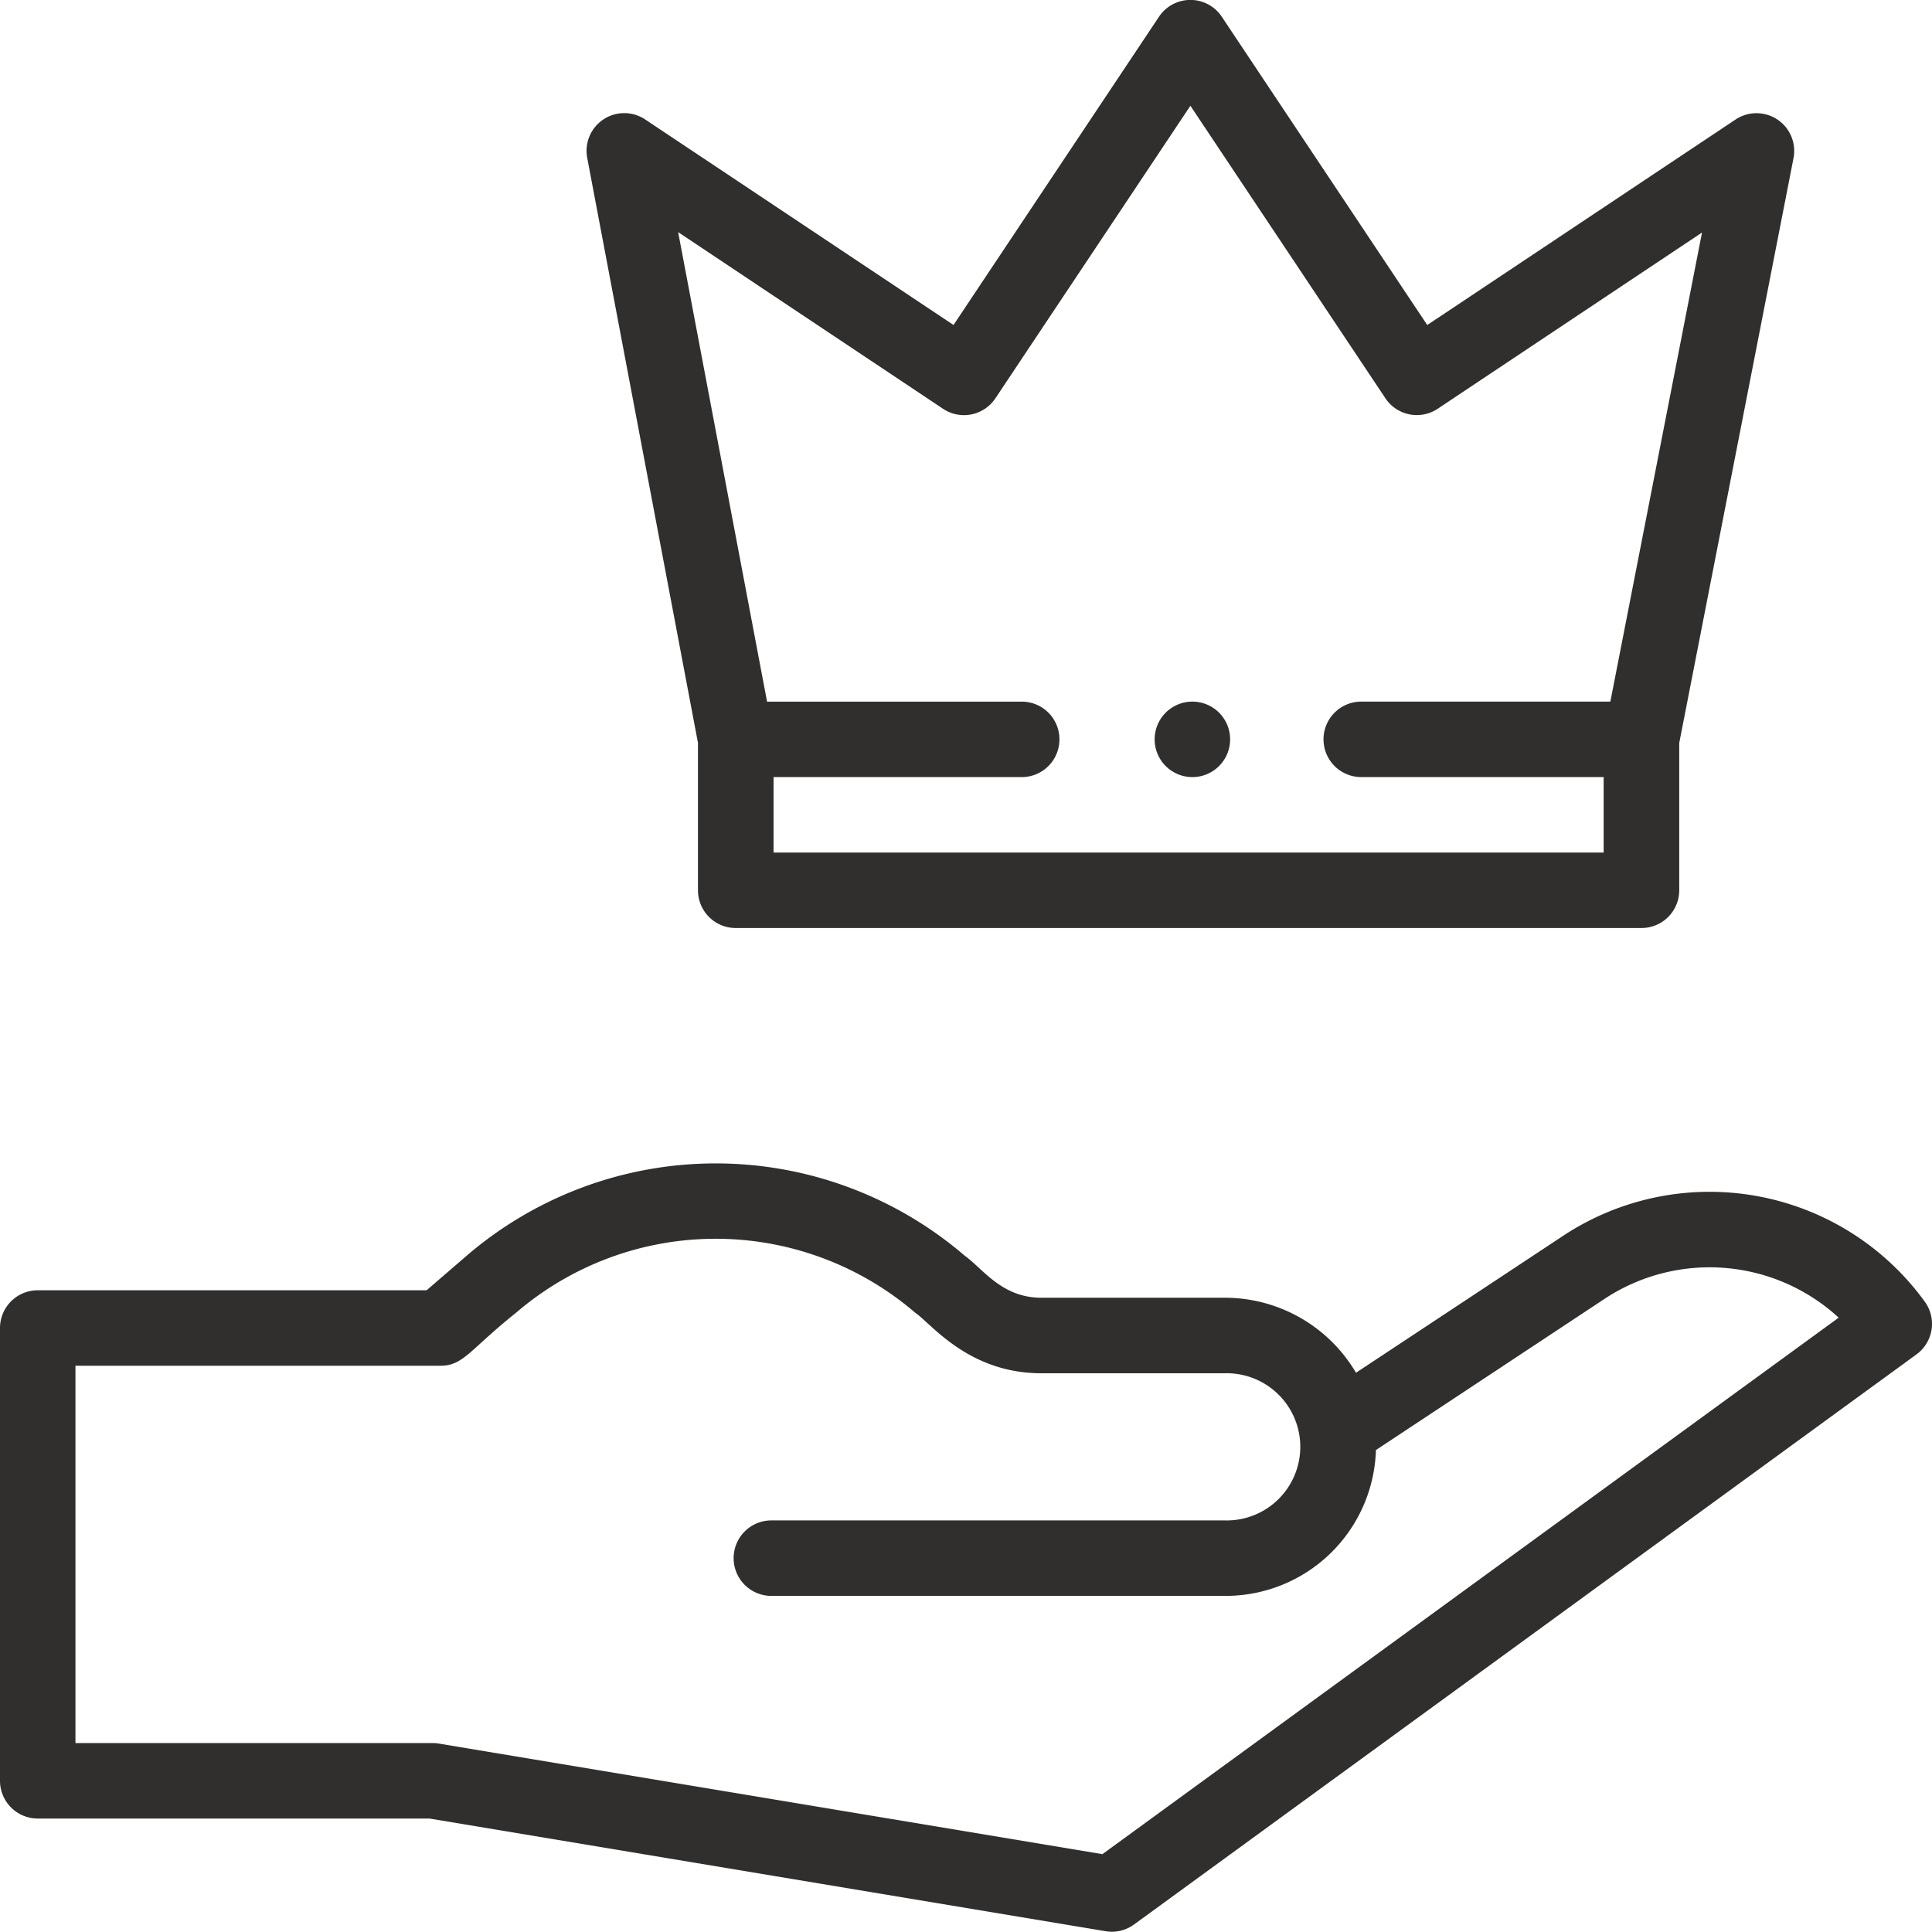 <svg xmlns="http://www.w3.org/2000/svg" id="prefix__premium" width="103.972" height="103.958" viewBox="0 0 103.972 103.958">
    <defs>
        <style>
            .prefix__cls-1{fill:#302f2e}
        </style>
    </defs>
    <path id="prefix__Path_117" d="M84.168 312.183l-11.194 7.4a8.189 8.189 0 00-7.048-4.036H56.04c-2.128 0-3.125-1.545-4.124-2.263a20.561 20.561 0 00-26.8 0l-2.158 1.861H2.031A2.031 2.031 0 000 317.175v24.368a2.031 2.031 0 002.031 2.031h21.083l36.386 6.064a2.029 2.029 0 001.529-.362l42.109-30.681a2.032 2.032 0 00.451-2.829 14.3 14.3 0 00-19.421-3.583zm-24.841 33.308l-35.711-5.951a2.047 2.047 0 00-.334-.028H4.061v-20.306H23.71c1.232 0 1.583-.874 4.06-2.85a16.48 16.48 0 0121.486 0c.853.574 2.848 3.255 6.785 3.255h9.885a3.961 3.961 0 110 7.92H41.557a2.031 2.031 0 100 4.061h24.369a8.09 8.09 0 008.12-7.848l12.347-8.165a10.26 10.26 0 0112.557 1.04zm0 0" class="prefix__cls-1" data-name="Path 117" transform="translate(0 -245.708)"/>
    <path id="prefix__Path_118" d="M310.054 187.968a2.031 2.031 0 11-2.031-2.031 2.031 2.031 0 012.031 2.031zm0 0" class="prefix__cls-1" data-name="Path 118" transform="translate(-243.854 -148.179)"/>
    <path id="prefix__Path_119" d="M163.5 49.942h48.736a2.03 2.03 0 002.031-2.03v-7.926l6.15-31.474a2.031 2.031 0 00-3.12-2.079l-16.591 11.058L189.649.9a2.031 2.031 0 00-3.379 0l-11.058 16.59-16.586-11.057A2.03 2.03 0 00155.5 8.5l5.96 31.479v7.932a2.03 2.03 0 002.04 2.031zM174.649 22a2.031 2.031 0 002.816-.563L187.96 5.692l10.495 15.742a2.03 2.03 0 002.815.563l14.223-9.482-4.933 25.243H197.2a2.031 2.031 0 100 4.061h13v4.061h-44.673v-4.06h13.4a2.031 2.031 0 000-4.061h-13.749l-4.785-25.266zm0 0" class="prefix__cls-1" data-name="Path 119" transform="translate(-123.898)"/>
</svg>
